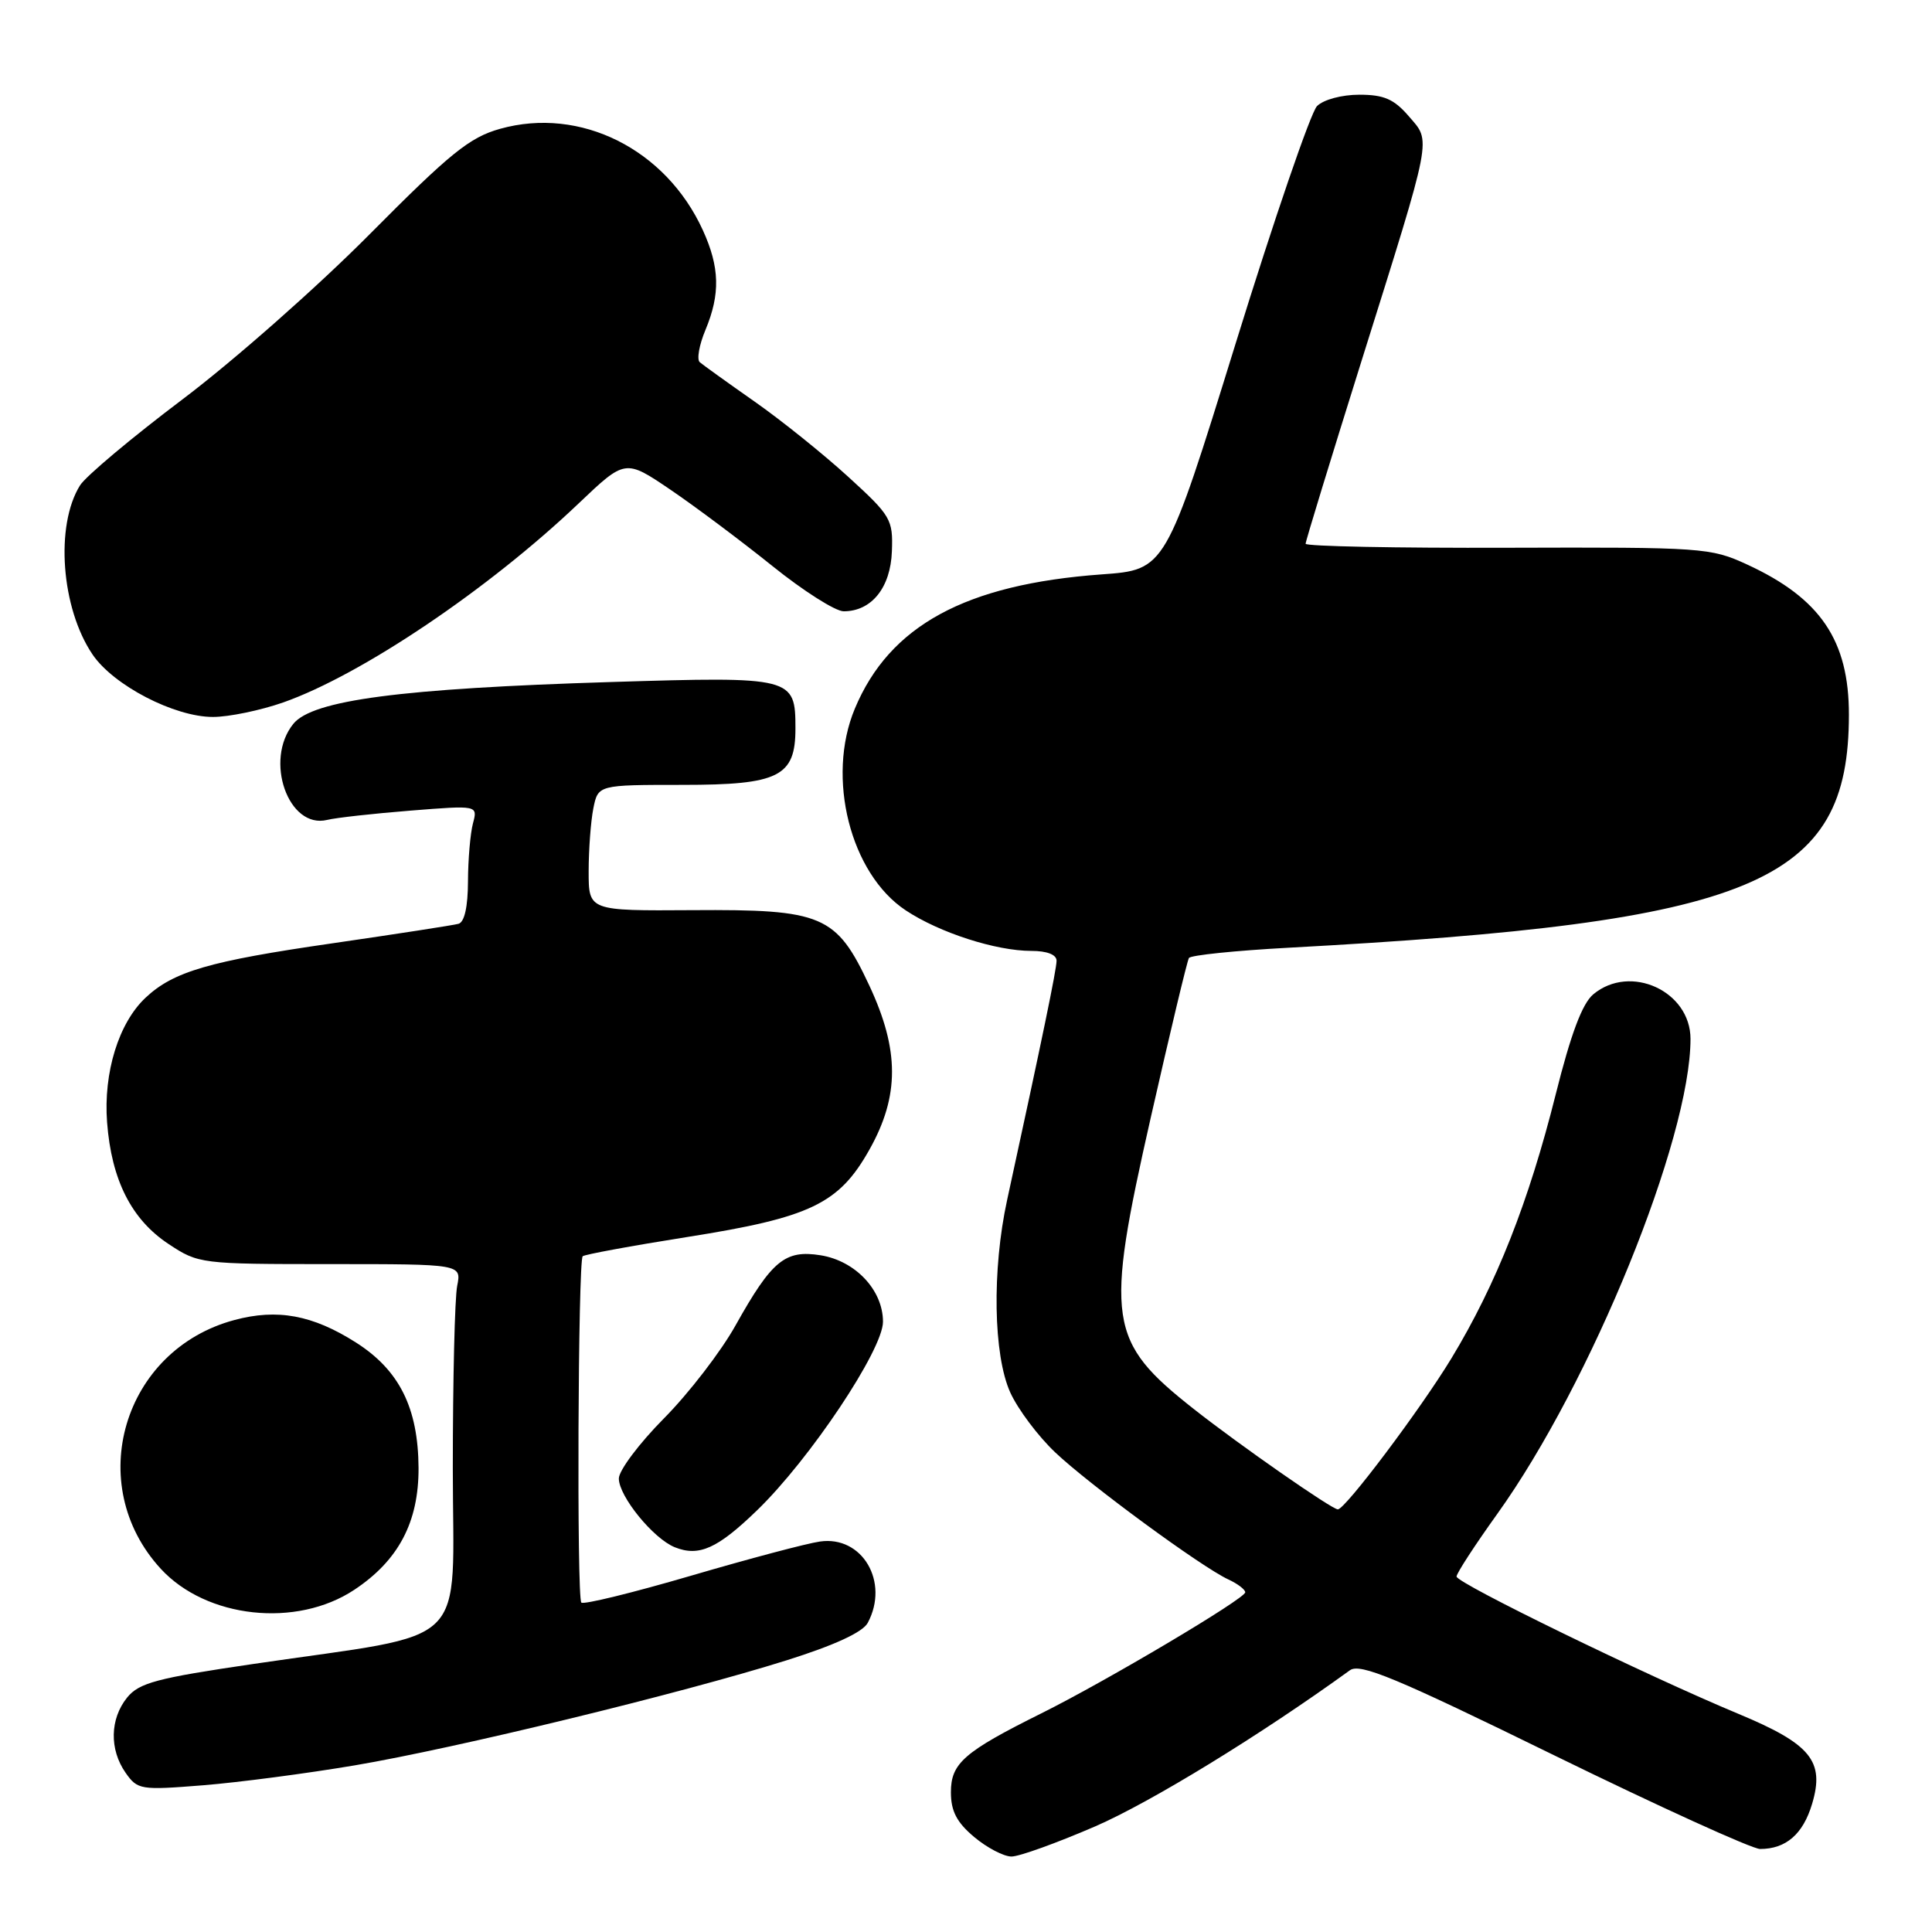 <?xml version="1.0" encoding="UTF-8" standalone="no"?>
<!DOCTYPE svg PUBLIC "-//W3C//DTD SVG 1.1//EN" "http://www.w3.org/Graphics/SVG/1.1/DTD/svg11.dtd" >
<svg xmlns="http://www.w3.org/2000/svg" xmlns:xlink="http://www.w3.org/1999/xlink" version="1.1" viewBox="0 0 256 256">
 <g >
 <path fill="currentColor"
d=" M 145.11 242.01 C 152.50 238.80 167.02 229.90 178.87 221.32 C 180.22 220.34 184.93 222.30 205.90 232.57 C 219.88 239.41 232.17 245.00 233.22 245.00 C 236.65 245.00 238.91 243.04 240.11 239.03 C 241.81 233.36 239.95 231.09 230.34 227.09 C 218.12 222.00 193.00 209.77 193.00 208.90 C 193.00 208.47 195.43 204.74 198.39 200.61 C 210.83 183.26 224.00 150.90 224.00 137.66 C 224.00 131.32 216.02 127.67 211.12 131.75 C 209.66 132.97 208.15 136.98 206.14 145.01 C 202.57 159.25 198.27 170.16 192.33 179.97 C 188.25 186.70 178.25 200.00 177.27 200.00 C 176.48 200.00 164.25 191.48 158.22 186.73 C 146.78 177.72 146.38 175.02 152.49 148.05 C 155.04 136.80 157.31 127.30 157.54 126.94 C 157.76 126.57 163.70 125.96 170.72 125.58 C 232.59 122.23 244.97 117.09 244.99 94.72 C 245.00 84.86 241.22 79.28 231.50 74.80 C 226.66 72.57 225.65 72.50 199.75 72.58 C 185.04 72.63 173.00 72.39 173.00 72.05 C 173.00 71.71 176.32 60.87 180.37 47.95 C 189.93 17.48 189.66 18.88 186.66 15.39 C 184.71 13.13 183.38 12.55 180.12 12.55 C 177.79 12.55 175.37 13.20 174.51 14.06 C 173.68 14.90 168.82 29.06 163.72 45.54 C 154.44 75.50 154.44 75.50 145.97 76.11 C 127.94 77.42 117.87 82.89 113.27 93.90 C 109.45 103.03 112.67 115.77 120.02 120.63 C 124.48 123.59 131.97 126.00 136.66 126.00 C 138.73 126.00 140.00 126.49 140.00 127.30 C 140.00 128.45 138.12 137.54 133.45 159.00 C 131.43 168.28 131.62 179.56 133.87 184.52 C 134.88 186.74 137.55 190.30 139.82 192.45 C 144.35 196.74 159.18 207.62 162.75 209.28 C 163.99 209.85 165.00 210.62 165.00 210.99 C 165.00 211.82 146.66 222.71 138.00 227.02 C 127.73 232.13 126.00 233.64 126.00 237.48 C 126.00 239.98 126.77 241.47 129.08 243.41 C 130.77 244.83 133.00 246.00 134.03 246.00 C 135.06 246.00 140.04 244.20 145.11 242.01 Z  M 47.00 233.92 C 60.42 231.65 90.27 224.39 104.23 220.00 C 110.59 218.00 114.31 216.28 114.98 215.04 C 117.88 209.62 114.26 203.45 108.65 204.26 C 106.92 204.50 99.21 206.55 91.53 208.80 C 83.84 211.05 77.32 212.65 77.03 212.35 C 76.41 211.72 76.59 167.08 77.21 166.46 C 77.44 166.23 83.67 165.08 91.06 163.91 C 107.40 161.33 111.17 159.52 115.21 152.32 C 119.20 145.21 119.19 139.14 115.18 130.57 C 110.81 121.24 109.01 120.48 91.75 120.60 C 78.00 120.69 78.00 120.69 78.00 115.47 C 78.00 112.60 78.28 108.84 78.62 107.12 C 79.25 104.00 79.25 104.00 90.47 104.00 C 103.20 104.00 105.40 102.90 105.40 96.54 C 105.40 89.71 105.08 89.63 81.01 90.37 C 53.12 91.23 41.42 92.77 38.87 95.91 C 34.97 100.73 38.21 109.90 43.36 108.64 C 44.54 108.35 49.51 107.80 54.41 107.41 C 63.31 106.70 63.31 106.70 62.67 109.10 C 62.32 110.42 62.02 113.88 62.01 116.78 C 62.00 120.14 61.55 122.19 60.75 122.41 C 60.06 122.60 52.53 123.76 44.00 125.00 C 27.73 127.35 22.98 128.73 19.29 132.20 C 15.72 135.55 13.69 142.12 14.19 148.72 C 14.77 156.35 17.41 161.58 22.34 164.84 C 26.30 167.46 26.59 167.50 43.75 167.50 C 61.15 167.50 61.15 167.50 60.58 170.38 C 60.26 171.96 60.00 182.84 60.00 194.55 C 60.00 218.94 62.80 216.18 33.59 220.48 C 20.77 222.36 18.43 222.98 16.84 224.94 C 14.56 227.77 14.48 231.81 16.64 234.90 C 18.23 237.16 18.62 237.22 26.89 236.56 C 31.63 236.18 40.67 234.99 47.00 233.92 Z  M 46.94 210.66 C 52.81 206.77 55.49 201.68 55.46 194.50 C 55.41 186.54 52.91 181.54 47.15 177.88 C 41.42 174.24 36.75 173.38 31.06 174.91 C 16.30 178.86 11.02 196.69 21.30 207.87 C 27.34 214.44 39.27 215.74 46.94 210.66 Z  M 100.30 200.14 C 107.31 193.37 117.00 178.85 117.00 175.14 C 117.00 170.95 113.35 167.07 108.73 166.33 C 104.02 165.58 102.28 167.02 97.47 175.61 C 95.54 179.08 91.26 184.63 87.98 187.94 C 84.69 191.26 82.00 194.85 82.00 195.91 C 82.00 198.27 86.57 203.88 89.42 205.02 C 92.62 206.30 95.07 205.20 100.30 200.14 Z  M 37.52 93.08 C 47.86 89.44 64.72 78.09 76.68 66.70 C 82.85 60.83 82.85 60.83 88.84 64.89 C 92.14 67.13 98.20 71.67 102.32 74.98 C 106.43 78.29 110.69 81.00 111.79 81.00 C 115.49 81.00 118.01 77.86 118.18 73.05 C 118.34 68.82 118.05 68.34 112.42 63.20 C 109.16 60.22 103.58 55.73 100.00 53.22 C 96.42 50.71 93.15 48.36 92.73 48.00 C 92.30 47.65 92.64 45.71 93.48 43.71 C 95.46 38.95 95.37 35.41 93.13 30.50 C 88.22 19.75 76.90 14.09 66.26 17.07 C 62.23 18.20 59.67 20.27 49.01 31.01 C 42.13 37.95 30.98 47.79 24.23 52.88 C 17.48 57.97 11.34 63.12 10.60 64.32 C 7.29 69.64 8.10 80.57 12.26 86.72 C 15.03 90.81 23.10 95.00 28.22 95.00 C 30.33 95.00 34.51 94.13 37.52 93.08 Z "/>
</g>
</svg>